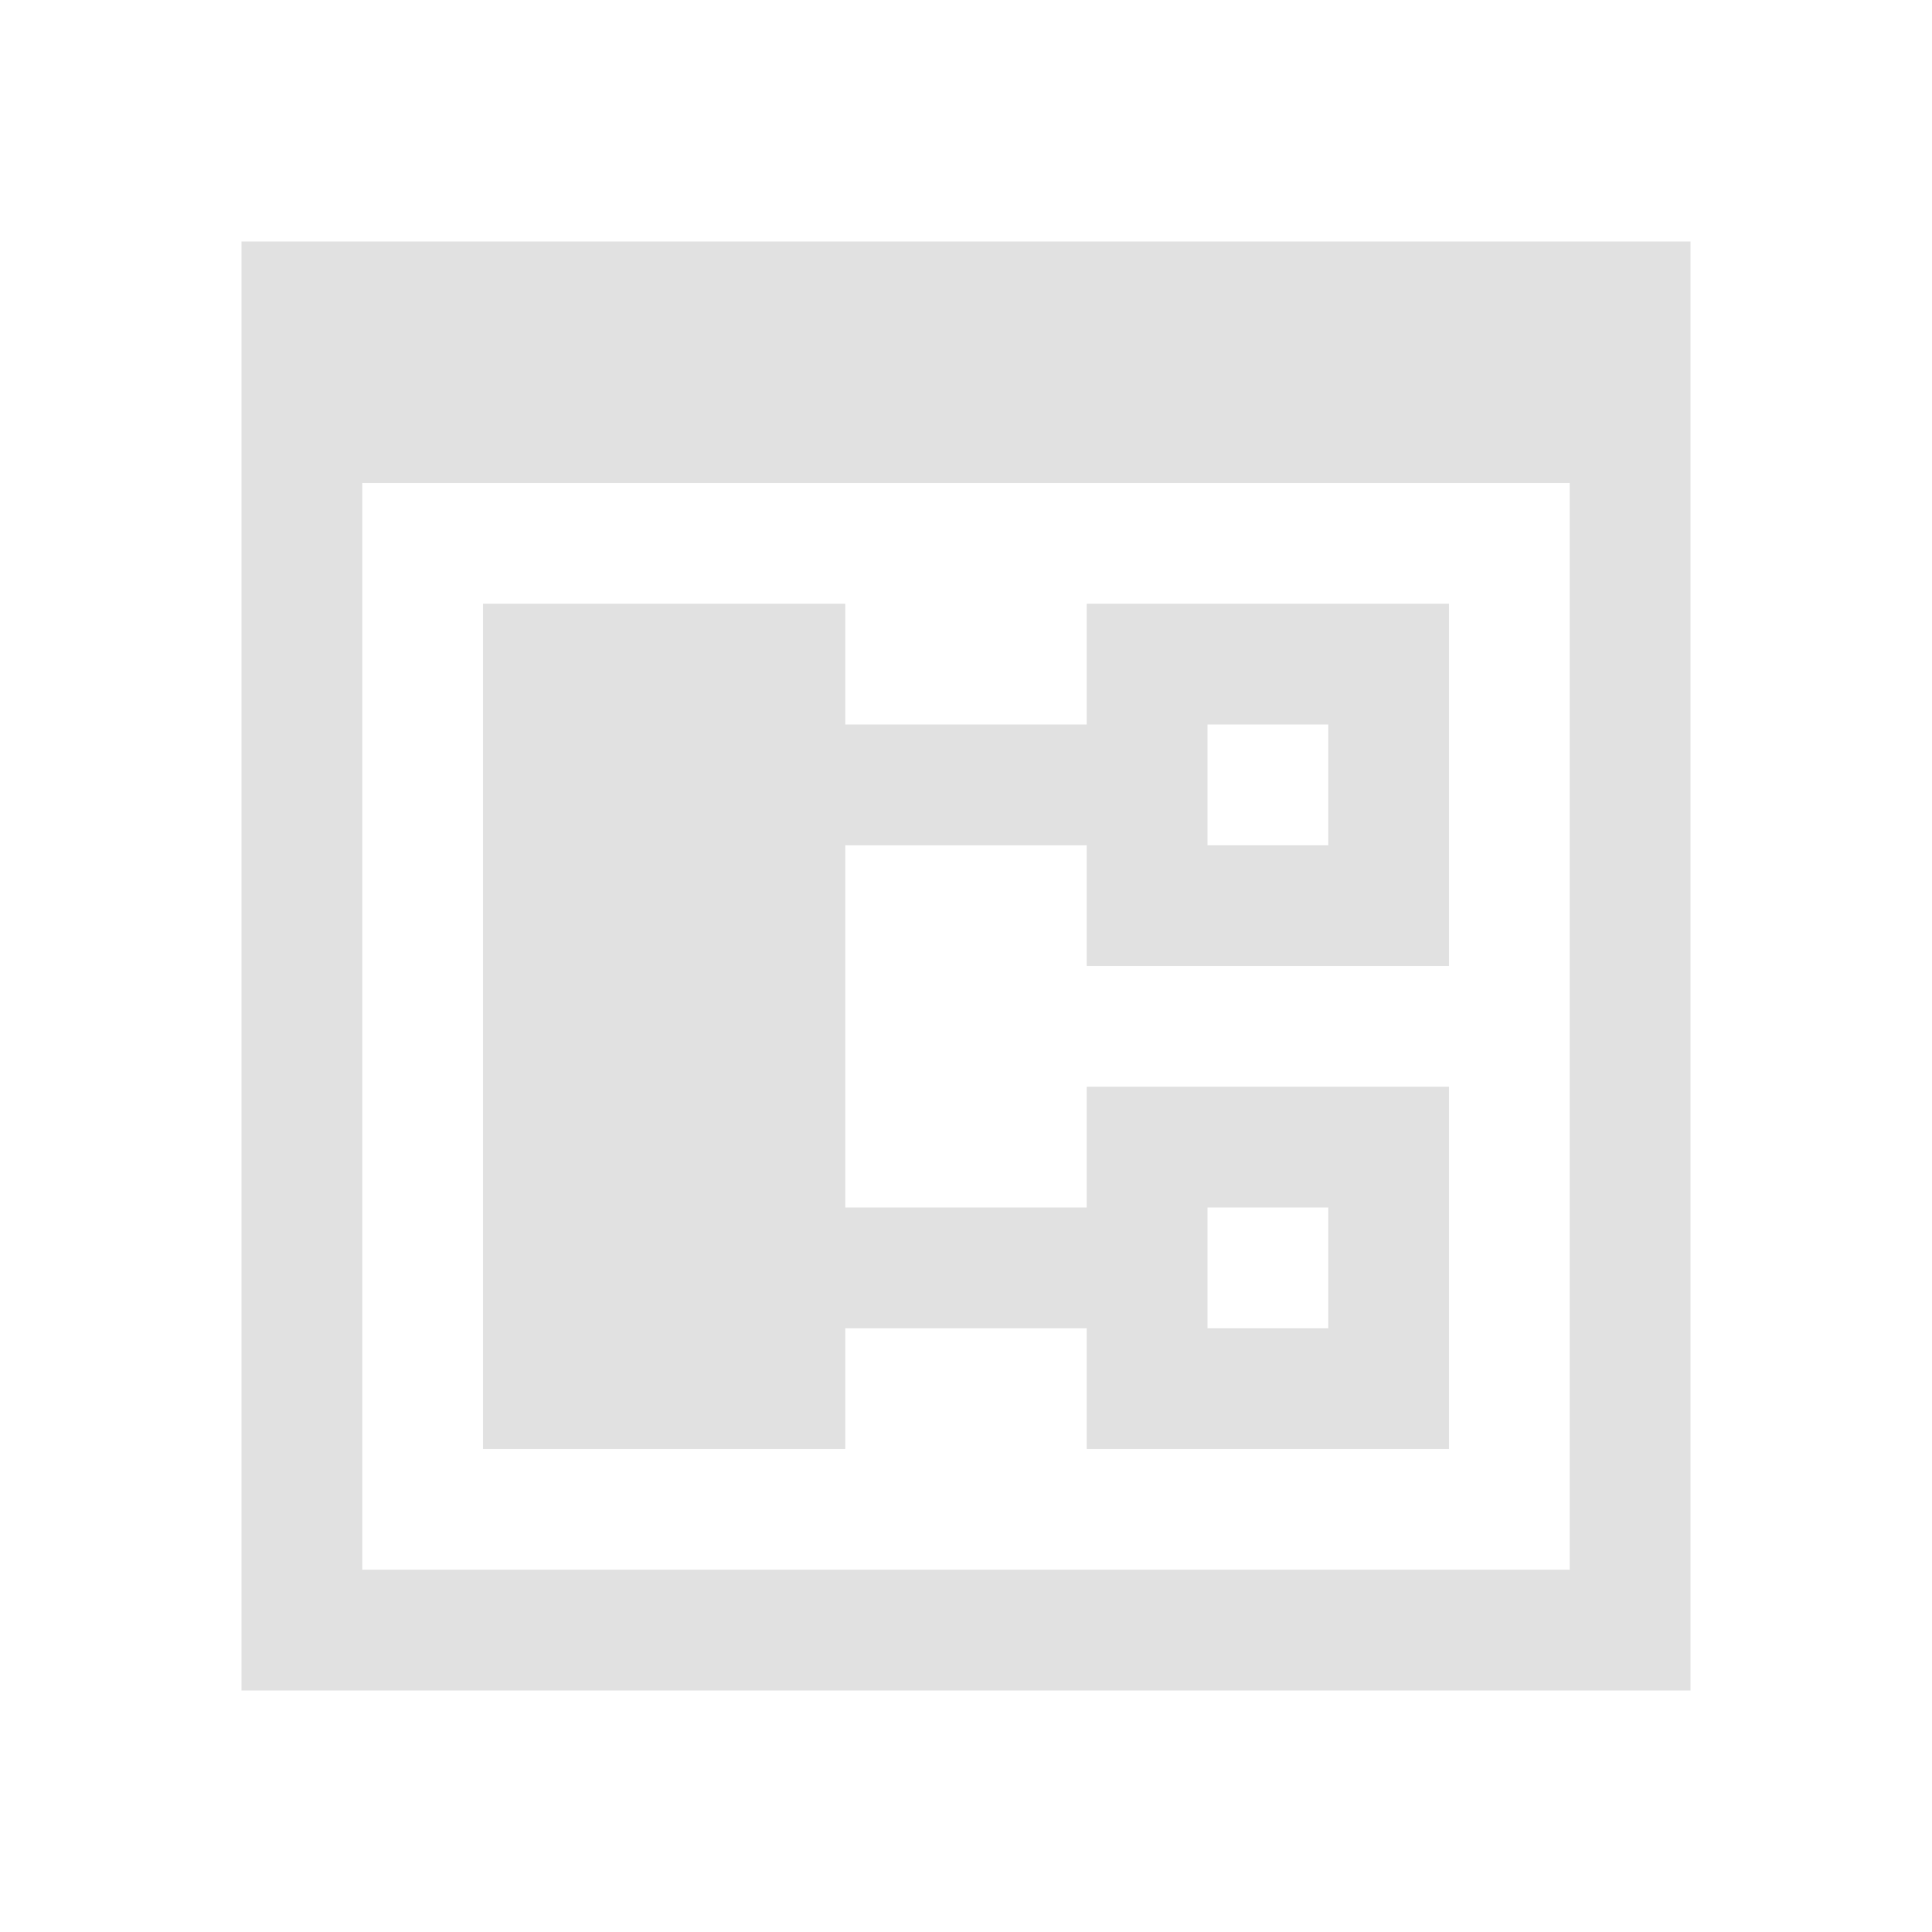 <svg xmlns="http://www.w3.org/2000/svg" viewBox="0 0 16 16">
  <defs id="defs3051">
    <style type="text/css" id="current-color-scheme">
      .ColorScheme-Text {
        color:#e1e1e1;
      }
      </style>
  </defs>
 <path style="fill:currentColor;fill-opacity:1;stroke:none" 
       d="M 2 2 L 2 14 L 14 14 L 14 2 L 2 2 z M 3 4 L 13 4 L 13 13 L 3 13 L 3 4 z M 4 5 L 4 12 L 7 12 L 7 11 L 9 11 L 9 12 L 12 12 L 12 9 L 9 9 L 9 10 L 7 10 L 7 7 L 9 7 L 9 8 L 12 8 L 12 5 L 9 5 L 9 6 L 7 6 L 7 5 L 4 5 z M 10 6 L 11 6 L 11 7 L 10 7 L 10 6 z M 10 10 L 11 10 L 11 11 L 10 11 L 10 10 z "
     class="ColorScheme-Text"
     />
</svg>
